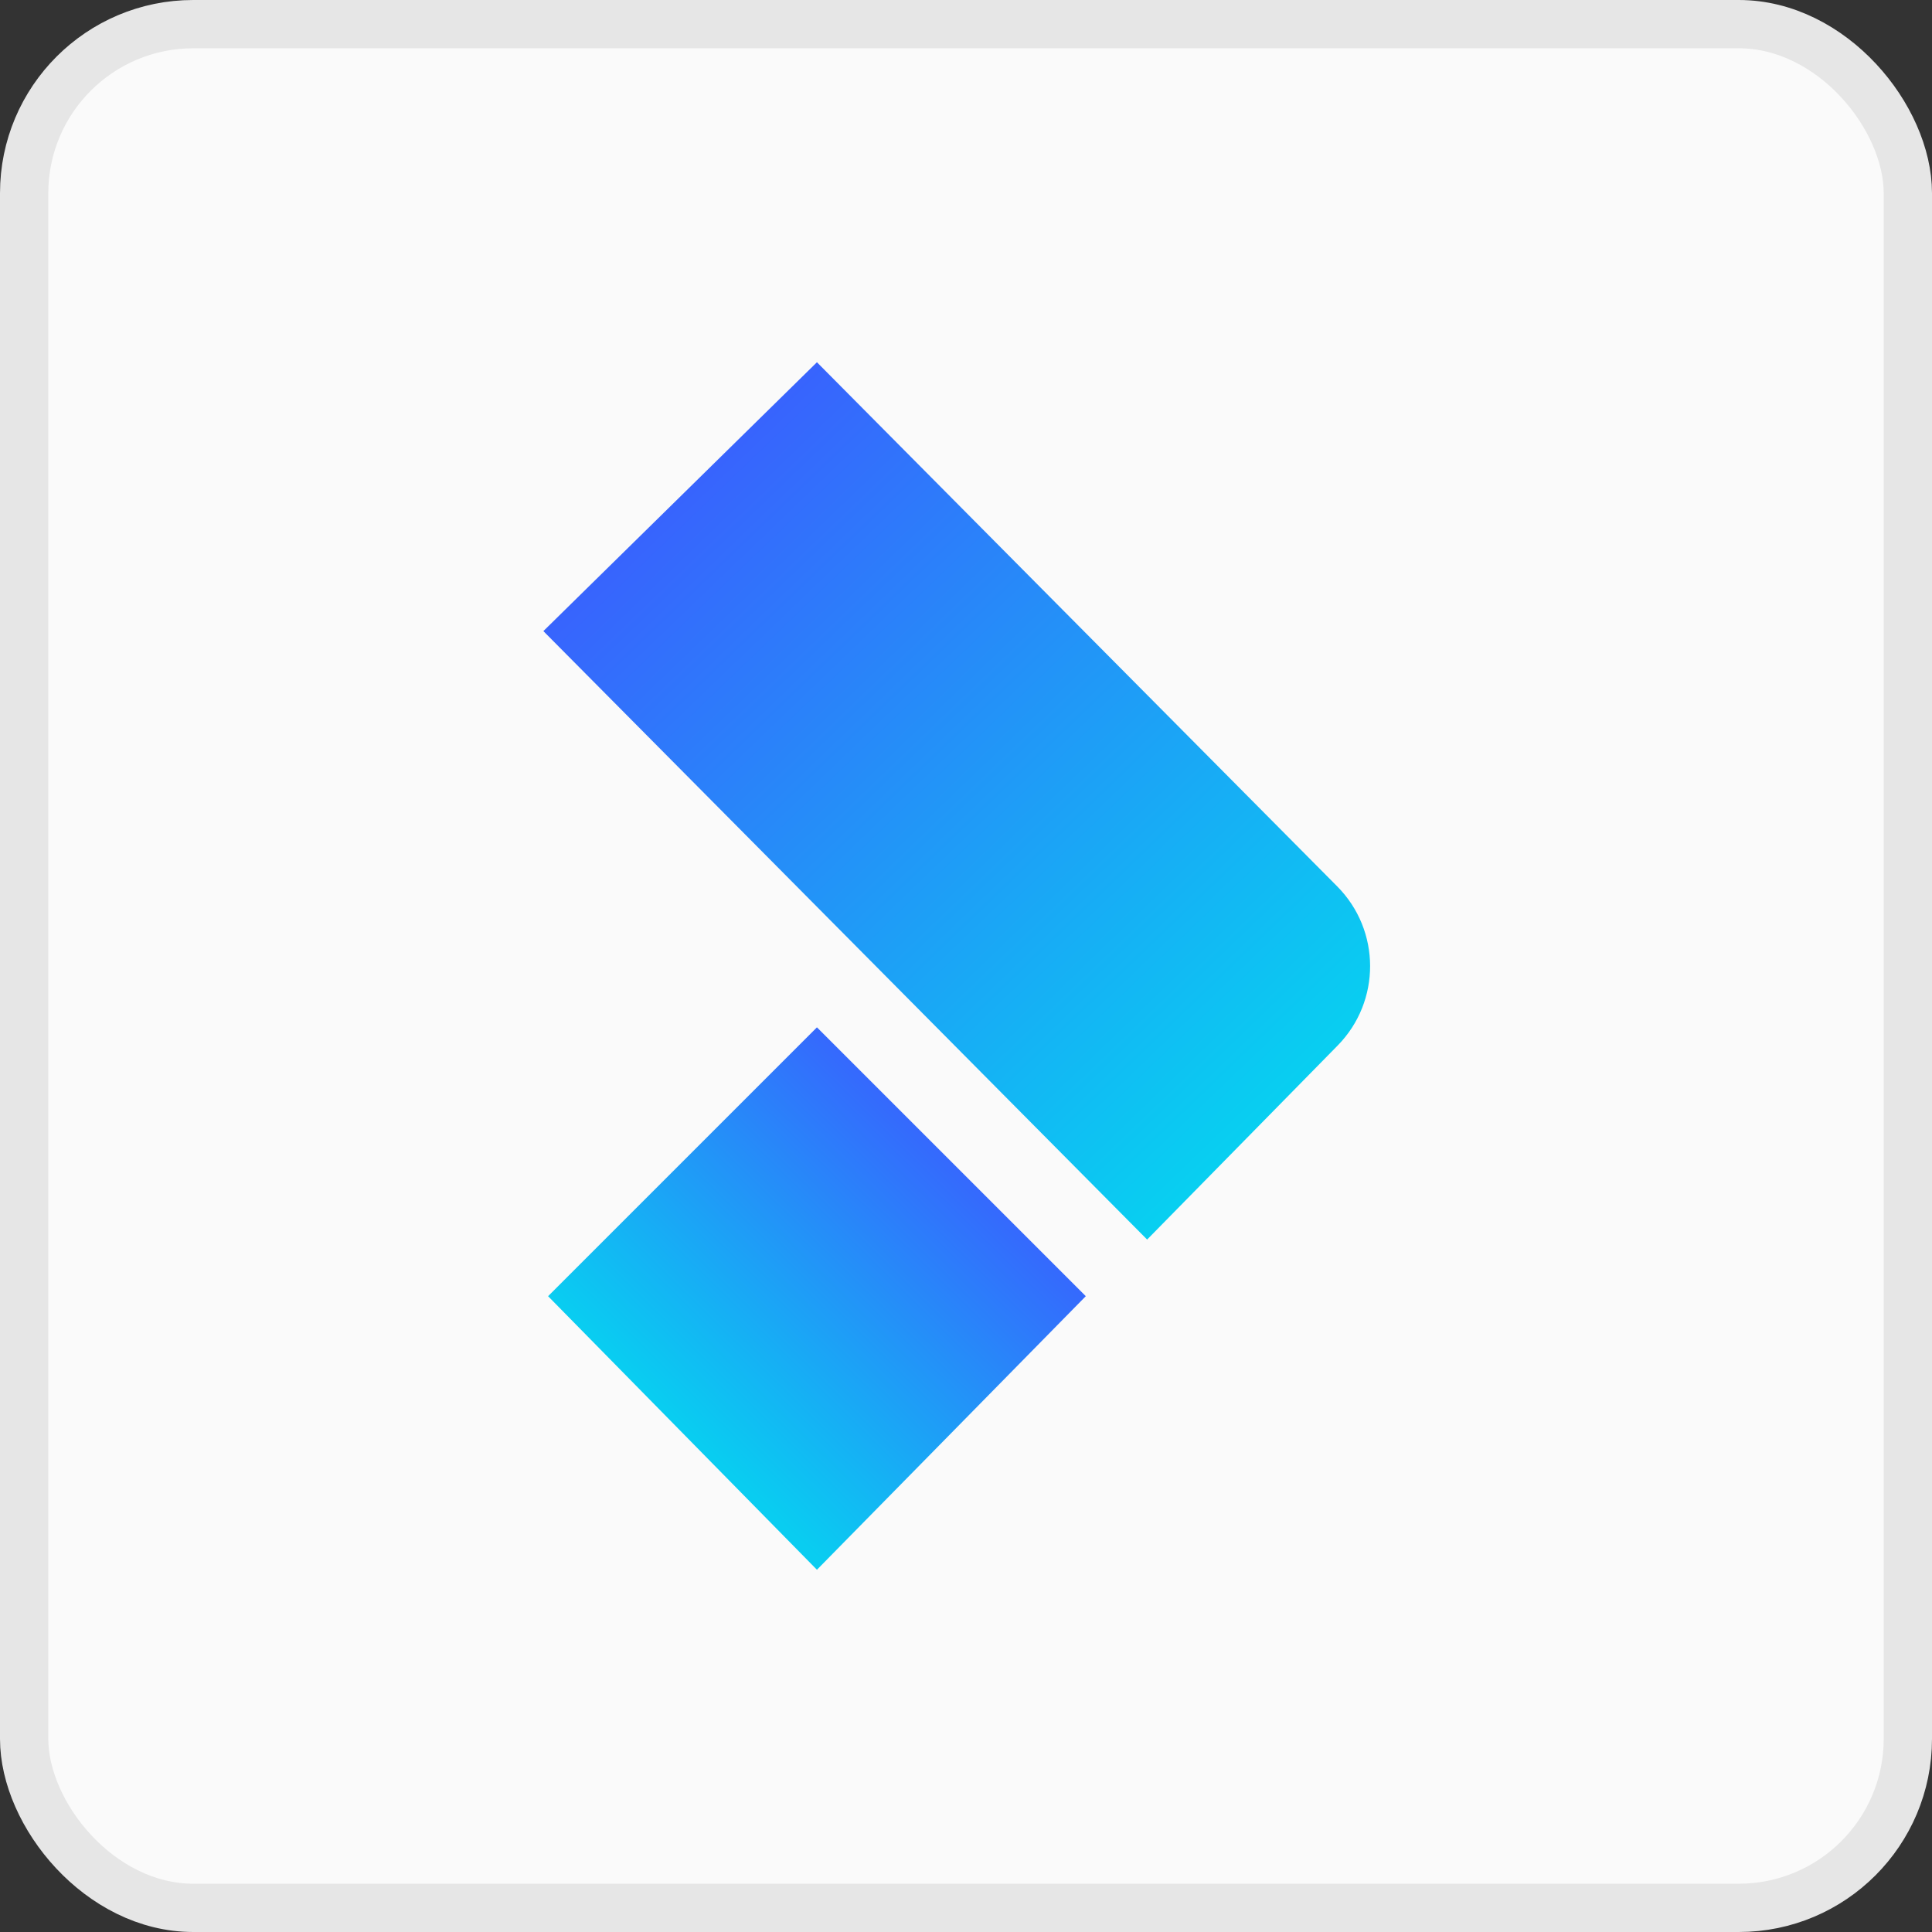 <svg width="32" height="32" viewBox="0 0 32 32" fill="none" xmlns="http://www.w3.org/2000/svg">
<rect x="0" y="0" width="32" height="32" fill="#333333" stroke="none"/>
<rect x="0.4" y="0.4" width="31.2" height="31.2" rx="2.8" fill="#FAFAFA"/>
<rect x="0.4" y="0.4" width="31.2" height="31.2" rx="2.8" stroke="#E6E6E6" stroke-width="0.8"/>
<path d="M13.531 6L9 10.453L19 20.531L22.156 17.317C22.875 16.584 22.872 15.411 22.149 14.682L13.531 6Z" fill="url(#paint0_linear_29933_35453)"/>
<path d="M13.531 17.016L9.078 21.469L13.531 26L17.984 21.469L13.531 17.016Z" fill="url(#paint1_linear_29933_35453)"/>
<defs>
<linearGradient id="paint0_linear_29933_35453" x1="11.188" y1="8.188" x2="21.031" y2="18.422" gradientUnits="userSpaceOnUse">
<stop stop-color="#3863FD"/>
<stop offset="1" stop-color="#08CFF1"/>
</linearGradient>
<linearGradient id="paint1_linear_29933_35453" x1="15.875" y1="19.203" x2="11.422" y2="23.734" gradientUnits="userSpaceOnUse">
<stop stop-color="#3667FD"/>
<stop offset="1" stop-color="#09CDF1"/>
</linearGradient>
</defs>
</svg>
